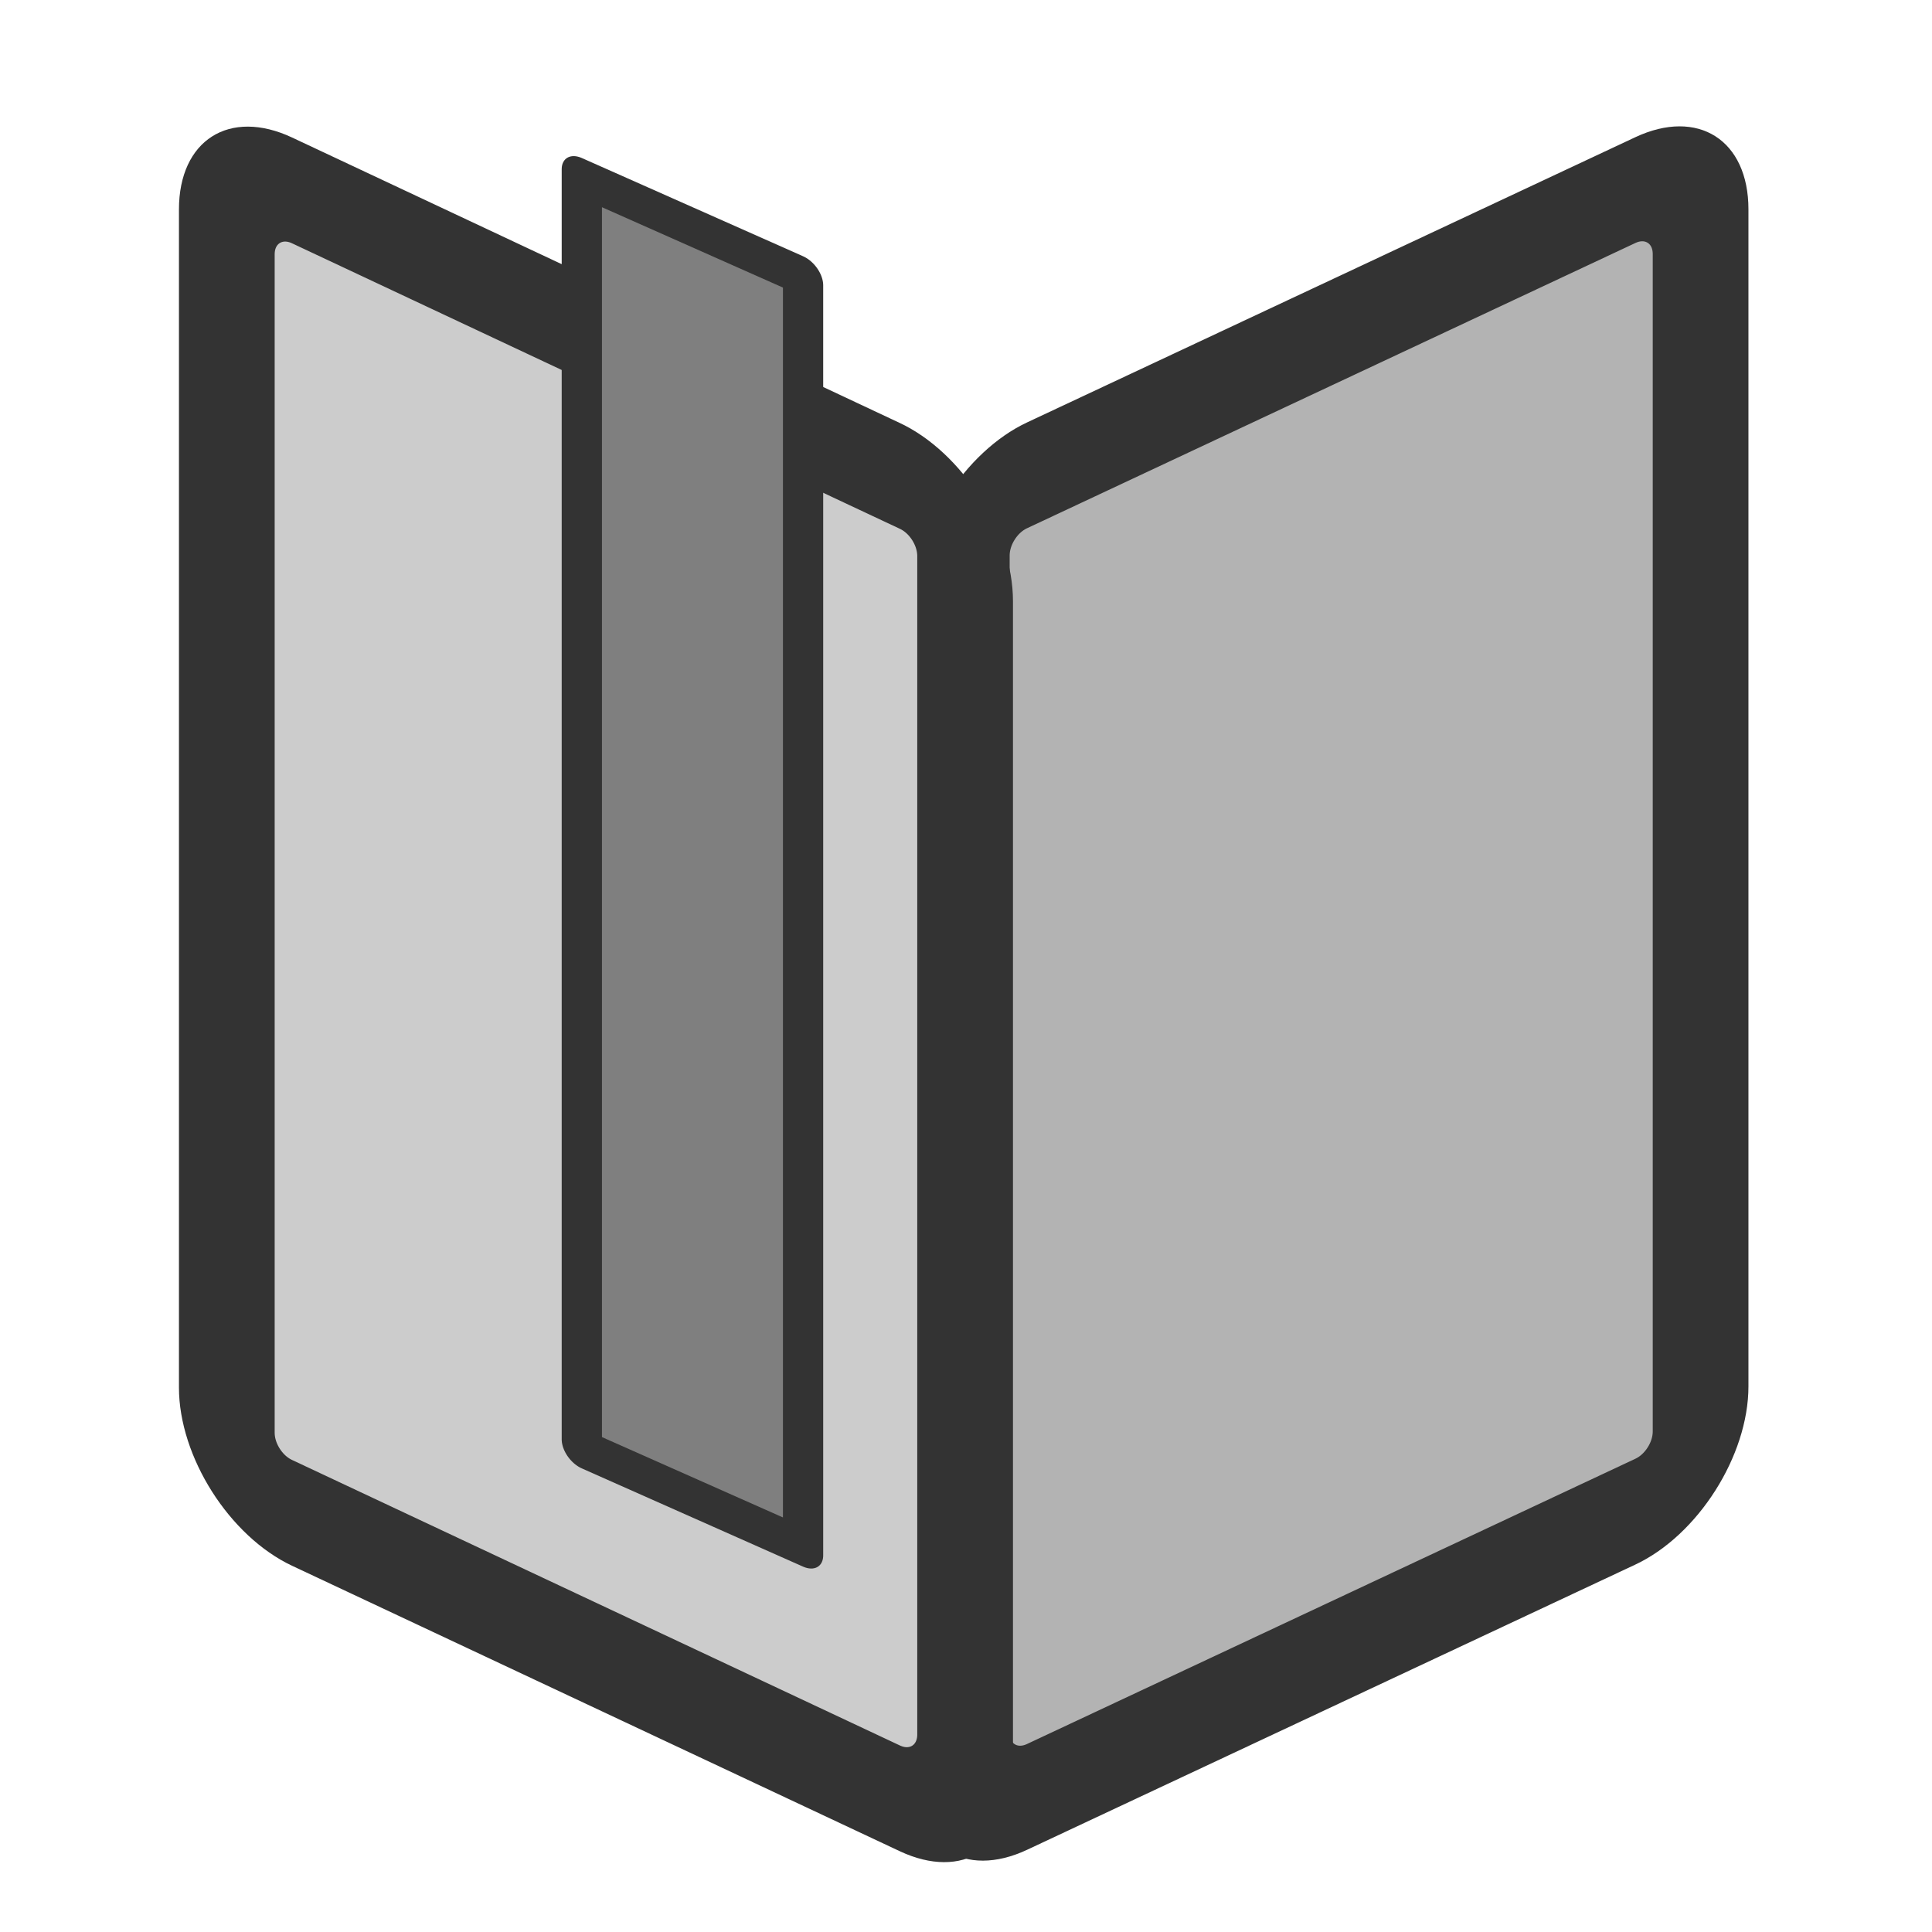 <?xml version="1.0" encoding="UTF-8" standalone="no"?>
<!DOCTYPE svg PUBLIC "-//W3C//DTD SVG 20010904//EN"
"http://www.w3.org/TR/2001/REC-SVG-20010904/DTD/svg10.dtd">
<svg
   sodipodi:docname="bookmark.svg"
   height="60"
   sodipodi:version="0.32"
   width="60"
   _SVGFile__filename="scalable/actions/bookmark.svg"
   version="1.0"
   y="0"
   x="0"
   inkscape:version="0.39"
   id="svg1"
   sodipodi:docbase="/home/danny/work/flat/newscale/actions"
   xmlns="http://www.w3.org/2000/svg"
   xmlns:cc="http://web.resource.org/cc/"
   xmlns:inkscape="http://www.inkscape.org/namespaces/inkscape"
   xmlns:sodipodi="http://sodipodi.sourceforge.net/DTD/sodipodi-0.dtd"
   xmlns:rdf="http://www.w3.org/1999/02/22-rdf-syntax-ns#"
   xmlns:dc="http://purl.org/dc/elements/1.1/"
   xmlns:xlink="http://www.w3.org/1999/xlink">
  <sodipodi:namedview
     bordercolor="#666666"
     inkscape:pageshadow="2"
     inkscape:window-y="0"
     pagecolor="#ffffff"
     inkscape:window-height="685"
     inkscape:zoom="4.9119411"
     inkscape:window-x="0"
     borderopacity="1.0"
     inkscape:cx="33.667126"
     inkscape:cy="16.626390"
     inkscape:window-width="1016"
     inkscape:pageopacity="0.0"
     id="base" />
  <defs
     id="defs3" />
  <path
     transform="matrix(1.013,-0.475,0,1.12,-11.18,21.059)"
     style="font-size:12;fill:#b3b3b3;fill-opacity:1;fill-rule:evenodd;stroke:#333333;stroke-width:2.934;stroke-linejoin:round;stroke-opacity:1;"
     d="M 42.523,12.412 C 41.415,12.412 40.523,13.304 40.523,14.412 L 40.523,47.057 C 40.523,48.165 41.415,49.057 42.523,49.057 L 61.172,49.057 C 62.28,49.057 63.172,48.165 63.172,47.057 L 63.172,14.412 C 63.172,13.304 62.28,12.412 61.172,12.412 L 42.523,12.412 z "
     id="rect602" />
  <path
     transform="matrix(-1.007,-0.473,0,1.113,-5.607,-3.191)"
     style="font-size:12;fill:#cccccc;fill-opacity:1;fill-rule:evenodd;stroke:#333333;stroke-width:2.952;stroke-linejoin:round;stroke-opacity:1;"
     d="M -33.321,1.986 C -34.435,1.986 -35.332,2.883 -35.332,3.997 L -35.332,36.876 C -35.332,37.989 -34.435,38.886 -33.321,38.886 L -14.574,38.886 C -13.46,38.886 -12.563,37.989 -12.563,36.876 L -12.563,3.997 C -12.563,2.883 -13.46,1.986 -14.574,1.986 L -33.321,1.986 z "
     id="rect603" />
  <path
     transform="matrix(1,0.444,0,1,-1.781,-12.639)"
     style="font-size:12;fill:#7f7f7f;fill-opacity:1;fill-rule:evenodd;stroke:#333333;stroke-width:1.25;stroke-linecap:round;stroke-linejoin:round;stroke-opacity:1;"
     d="M 19.85,9.358 L 19.85,48.803 L 26.721,48.803 L 26.721,9.358 L 19.85,9.358 z "
     id="rect604" />
</svg>
